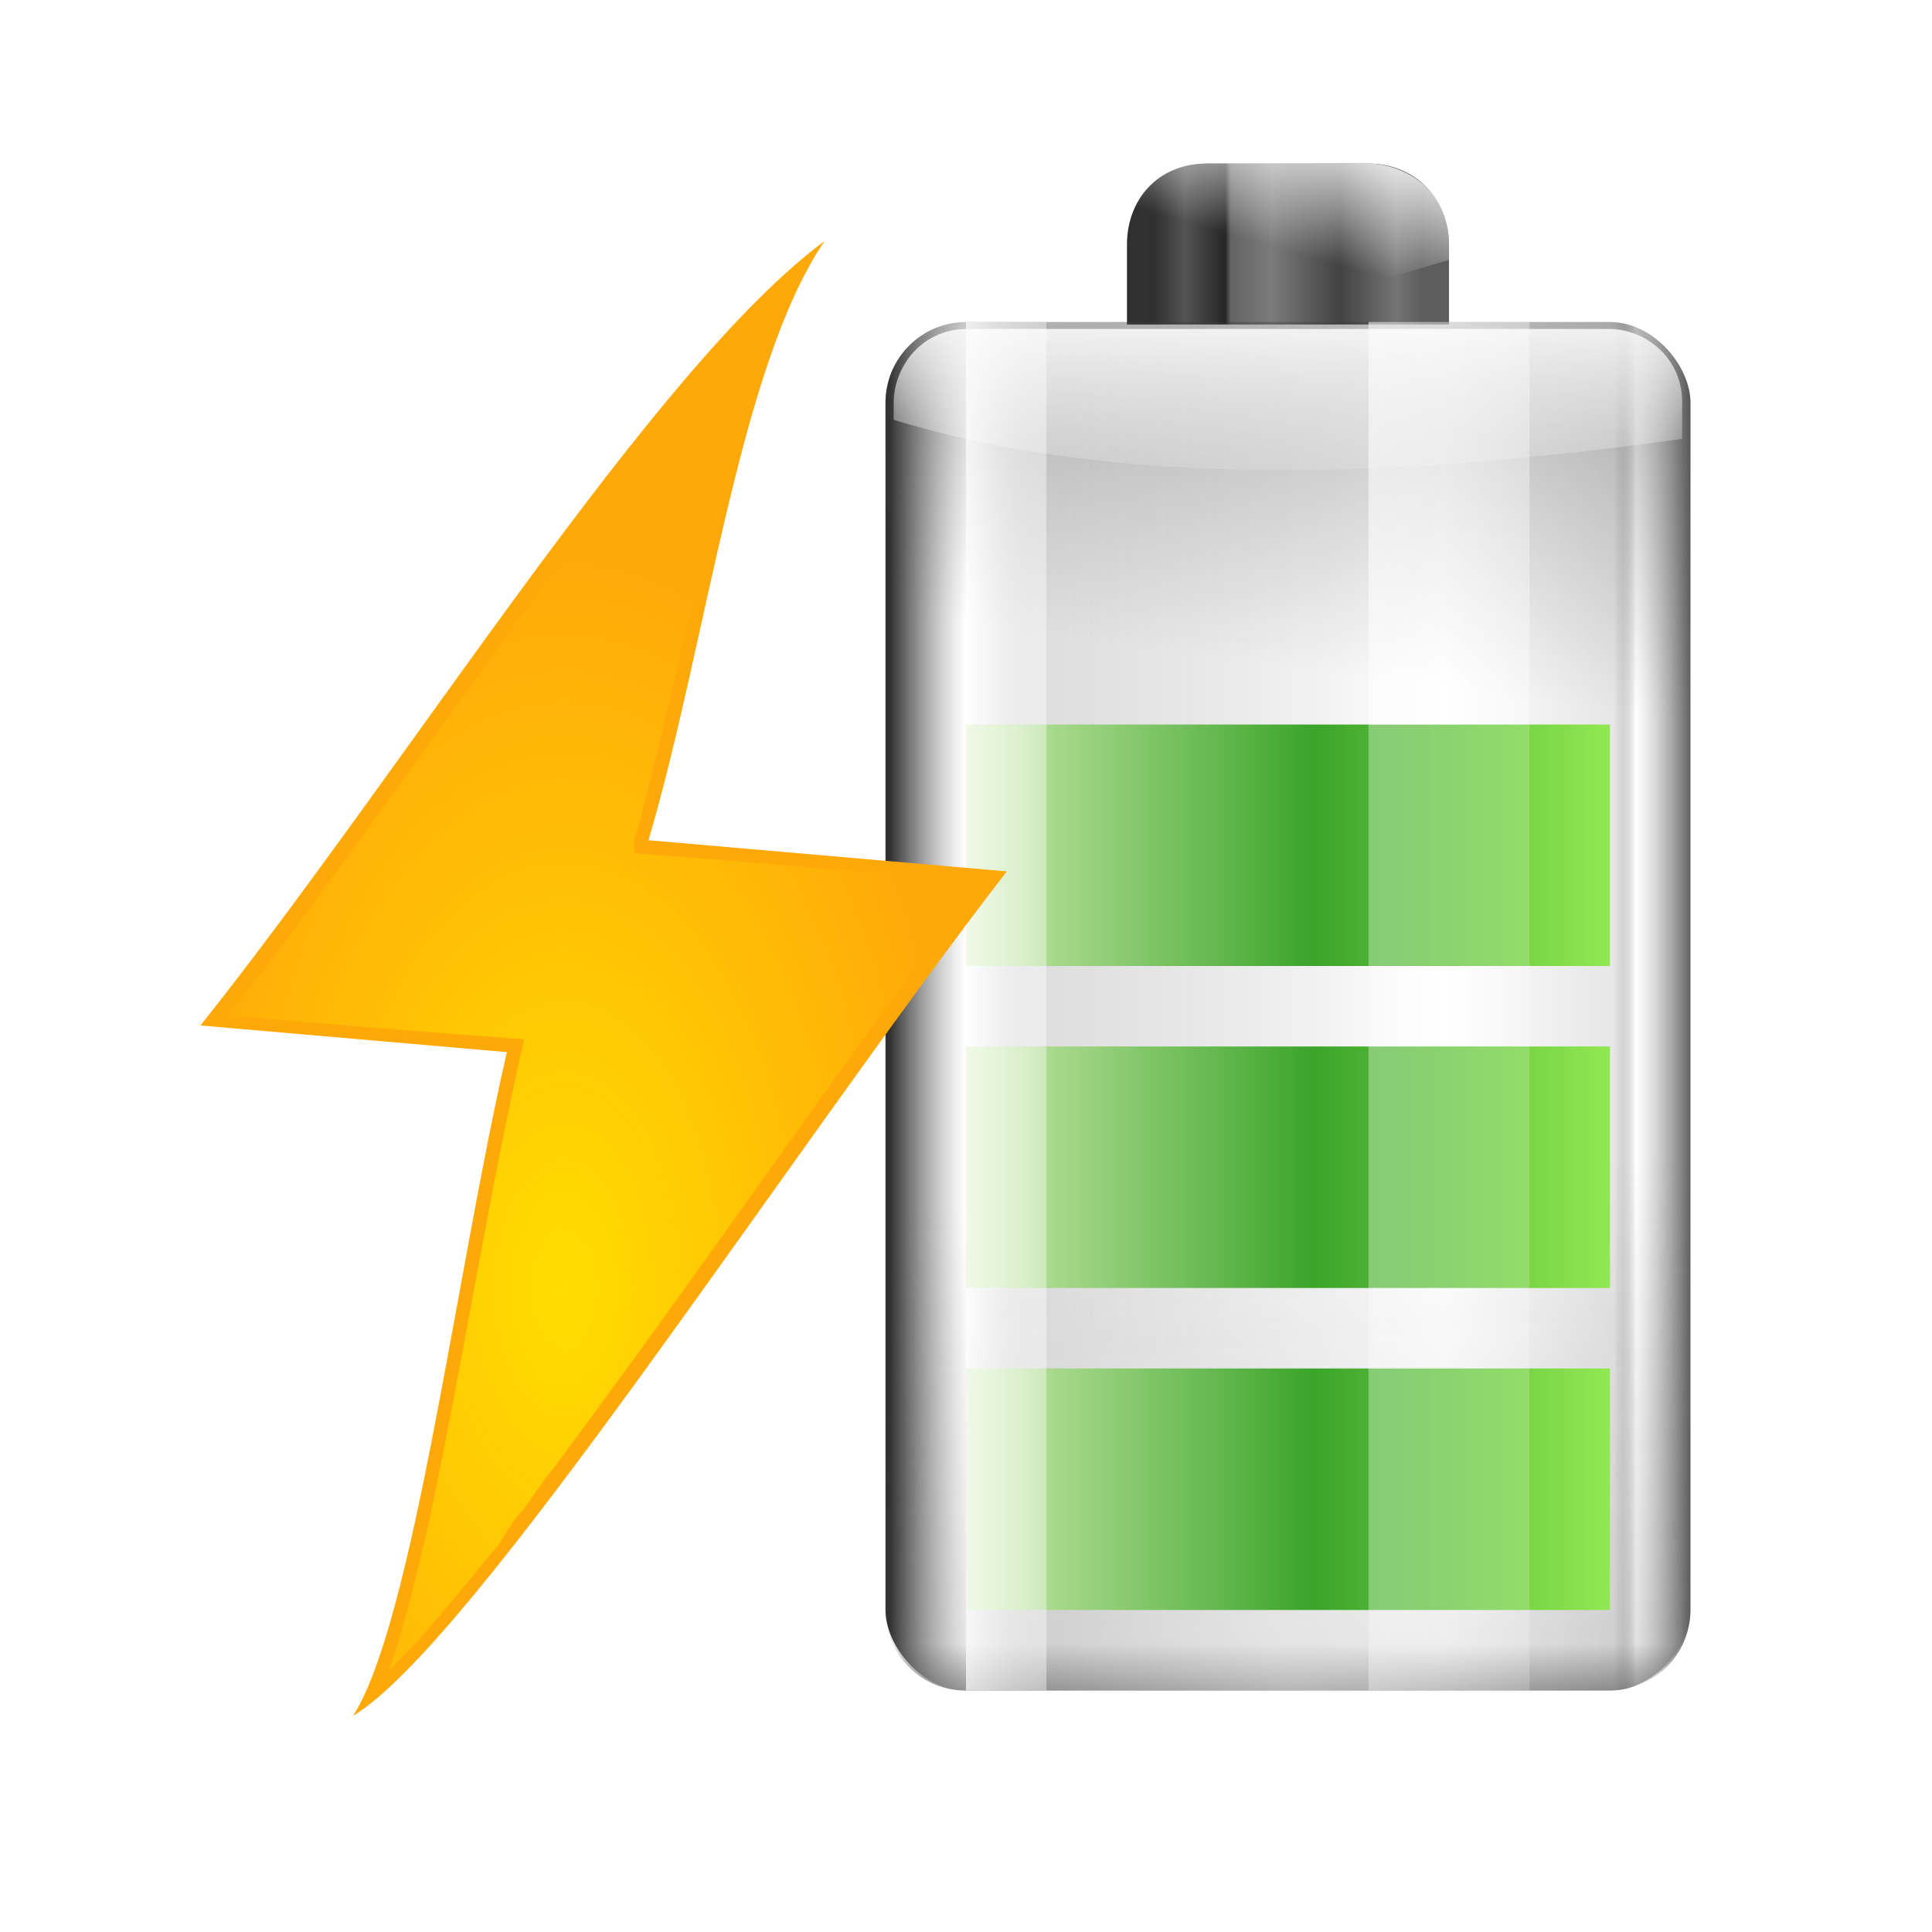 <?xml version="1.0" encoding="UTF-8" standalone="no"?>
<!-- Created with Inkscape (http://www.inkscape.org/) -->

<svg
   xmlns:dc="http://purl.org/dc/elements/1.1/"
   xmlns:cc="http://creativecommons.org/ns#"
   xmlns:rdf="http://www.w3.org/1999/02/22-rdf-syntax-ns#"
   xmlns:svg="http://www.w3.org/2000/svg"
   xmlns="http://www.w3.org/2000/svg"
   xmlns:xlink="http://www.w3.org/1999/xlink"
   xmlns:sodipodi="http://sodipodi.sourceforge.net/DTD/sodipodi-0.dtd"
   xmlns:inkscape="http://www.inkscape.org/namespaces/inkscape"
   width="96"
   height="96"
   id="svg1307"
   sodipodi:version="0.32"
   inkscape:version="0.48.3.1 r9886"
   version="1.0"
   sodipodi:docname="battery-charging-080.svg"
   inkscape:export-filename="battery.png"
   inkscape:export-xdpi="90"
   inkscape:export-ydpi="90"
   inkscape:output_extension="org.inkscape.output.svgz.inkscape">
  <defs
     id="defs1309">
    <linearGradient
       id="linearGradient3902">
      <stop
         id="stop3904"
         offset="0"
         style="stop-color:#303030;stop-opacity:1;" />
      <stop
         style="stop-color:white;stop-opacity:0.592;"
         offset="0.094"
         id="stop3906" />
      <stop
         style="stop-color:#4b4b4b;stop-opacity:0.184;"
         offset="0.184"
         id="stop3908" />
      <stop
         style="stop-color:black;stop-opacity:0;"
         offset="0.692"
         id="stop3910" />
      <stop
         id="stop3912"
         offset="0.904"
         style="stop-color:black;stop-opacity:0.097;" />
      <stop
         style="stop-color:white;stop-opacity:0.545;"
         offset="0.931"
         id="stop3914" />
      <stop
         id="stop3916"
         offset="1"
         style="stop-color:#5d5d5d;stop-opacity:1;" />
    </linearGradient>
    <linearGradient
       inkscape:collect="always"
       id="linearGradient3822">
      <stop
         style="stop-color:white;stop-opacity:1;"
         offset="0"
         id="stop3824" />
      <stop
         style="stop-color:white;stop-opacity:0;"
         offset="1"
         id="stop3826" />
    </linearGradient>
    <linearGradient
       id="linearGradient2895">
      <stop
         style="stop-color:white;stop-opacity:1;"
         offset="0"
         id="stop2897" />
      <stop
         style="stop-color:white;stop-opacity:0;"
         offset="1"
         id="stop2899" />
    </linearGradient>
    <linearGradient
       inkscape:collect="always"
       id="linearGradient3140">
      <stop
         style="stop-color:white;stop-opacity:1;"
         offset="0"
         id="stop3142" />
      <stop
         style="stop-color:white;stop-opacity:0;"
         offset="1"
         id="stop3144" />
    </linearGradient>
    <linearGradient
       id="linearGradient3041">
      <stop
         id="stop3043"
         offset="0"
         style="stop-color:#303030;stop-opacity:1;" />
      <stop
         style="stop-color:#545454;stop-opacity:1;"
         offset="0.115"
         id="stop3045" />
      <stop
         id="stop3053"
         offset="0.266"
         style="stop-color:#262626;stop-opacity:1;" />
      <stop
         style="stop-color:#646464;stop-opacity:1;"
         offset="0.286"
         id="stop3057" />
      <stop
         style="stop-color:#7b7b7b;stop-opacity:1;"
         offset="0.437"
         id="stop3055" />
      <stop
         style="stop-color:#434343;stop-opacity:1;"
         offset="0.692"
         id="stop3047" />
      <stop
         id="stop3049"
         offset="0.904"
         style="stop-color:#747474;stop-opacity:1;" />
      <stop
         id="stop3051"
         offset="1"
         style="stop-color:#5d5d5d;stop-opacity:1;" />
    </linearGradient>
    <linearGradient
       inkscape:collect="always"
       id="linearGradient2916">
      <stop
         style="stop-color:white;stop-opacity:1;"
         offset="0"
         id="stop2918" />
      <stop
         style="stop-color:white;stop-opacity:0;"
         offset="1"
         id="stop2920" />
    </linearGradient>
    <linearGradient
       inkscape:collect="always"
       id="linearGradient2874">
      <stop
         style="stop-color:#414141;stop-opacity:1;"
         offset="0"
         id="stop2876" />
      <stop
         style="stop-color:#414141;stop-opacity:0;"
         offset="1"
         id="stop2878" />
    </linearGradient>
    <radialGradient
       gradientUnits="userSpaceOnUse"
       gradientTransform="translate(-484,-674)"
       r="126.023"
       cy="651.104"
       cx="538.773"
       id="XMLID_15_">
      <stop
         id="stop137"
         style="stop-color:#CCEAAC"
         offset="0" />
      <stop
         id="stop139"
         style="stop-color:#3BA42A"
         offset="0.539" />
      <stop
         id="stop141"
         style="stop-color:#91E851"
         offset="1" />
    </radialGradient>
    <linearGradient
       id="linearGradient4870"
       inkscape:collect="always">
      <stop
         id="stop4872"
         offset="0"
         style="stop-color:#fd0;stop-opacity:1;" />
      <stop
         id="stop4874"
         offset="1"
         style="stop-color:#fd0;stop-opacity:0;" />
    </linearGradient>
    <filter
       inkscape:collect="always"
       id="filter5098"
       color-interpolation-filters="sRGB">
      <feGaussianBlur
         inkscape:collect="always"
         stdDeviation="1.199"
         id="feGaussianBlur5100" />
    </filter>
    <radialGradient
       inkscape:collect="always"
       xlink:href="#linearGradient4870"
       id="radialGradient3570"
       gradientUnits="userSpaceOnUse"
       gradientTransform="matrix(1.109,0,0,2.028,-69.586,-81.036)"
       cx="94.243"
       cy="82.983"
       fx="94.243"
       fy="82.983"
       r="26.262" />
    <linearGradient
       inkscape:collect="always"
       xlink:href="#linearGradient2916"
       id="linearGradient3131"
       gradientUnits="userSpaceOnUse"
       gradientTransform="matrix(0.184,0,0,1.762,40.475,21.674)"
       x1="38.875"
       y1="67.528"
       x2="90.41"
       y2="67.528" />
    <linearGradient
       inkscape:collect="always"
       xlink:href="#linearGradient2916"
       id="linearGradient3134"
       gradientUnits="userSpaceOnUse"
       gradientTransform="matrix(0.367,0,0,0.565,52.95,37.782)"
       x1="38.875"
       y1="67.528"
       x2="90.41"
       y2="67.528" />
    <linearGradient
       inkscape:collect="always"
       xlink:href="#linearGradient2916"
       id="linearGradient3137"
       gradientUnits="userSpaceOnUse"
       gradientTransform="matrix(0.367,0,0,0.662,52.95,36.587)"
       x1="38.875"
       y1="67.528"
       x2="90.41"
       y2="67.528" />
    <linearGradient
       inkscape:collect="always"
       xlink:href="#XMLID_15_"
       id="linearGradient3141"
       gradientUnits="userSpaceOnUse"
       gradientTransform="matrix(0.516,0,0,0.458,-31,-58.667)"
       x1="-32.965"
       y1="-103.708"
       x2="-95.03"
       y2="-103.708" />
    <linearGradient
       inkscape:collect="always"
       xlink:href="#XMLID_15_"
       id="linearGradient3144"
       gradientUnits="userSpaceOnUse"
       gradientTransform="matrix(0.516,0,0,0.458,-31,-42.667)"
       x1="-32.969"
       y1="-103.708"
       x2="-95.067"
       y2="-103.708" />
    <linearGradient
       inkscape:collect="always"
       xlink:href="#linearGradient2895"
       id="linearGradient3147"
       gradientUnits="userSpaceOnUse"
       gradientTransform="matrix(4.925,0,0,3.428,9.973,36.563)"
       x1="10.883"
       y1="2.91"
       x2="10.883"
       y2="5.901" />
    <radialGradient
       inkscape:collect="always"
       xlink:href="#linearGradient3140"
       id="radialGradient3153"
       gradientUnits="userSpaceOnUse"
       gradientTransform="matrix(0.711,0,0,1.146,15.756,18.371)"
       cx="68"
       cy="-117.346"
       fx="68"
       fy="-117.346"
       r="28" />
    <linearGradient
       inkscape:collect="always"
       xlink:href="#XMLID_15_"
       id="linearGradient3156"
       gradientUnits="userSpaceOnUse"
       gradientTransform="matrix(0.516,0,0,0.458,-31,-26.667)"
       x1="-32.969"
       y1="-103.708"
       x2="-95.029"
       y2="-103.708" />
    <linearGradient
       inkscape:collect="always"
       xlink:href="#linearGradient2874"
       id="linearGradient3159"
       gradientUnits="userSpaceOnUse"
       gradientTransform="matrix(0.731,0,0,0.595,31.039,-122.787)"
       x1="43.919"
       y1="7.845"
       x2="43.919"
       y2="15.315" />
    <linearGradient
       inkscape:collect="always"
       xlink:href="#linearGradient2874"
       id="linearGradient3162"
       gradientUnits="userSpaceOnUse"
       gradientTransform="matrix(0.73,0,0,0.578,31.056,-122.592)"
       x1="63.949"
       y1="-163.65"
       x2="43.919"
       y2="54.97" />
    <linearGradient
       inkscape:collect="always"
       xlink:href="#linearGradient2874"
       id="linearGradient3165"
       gradientUnits="userSpaceOnUse"
       gradientTransform="matrix(0.721,0,0,0.662,31.854,40.587)"
       x1="69.079"
       y1="1.013"
       x2="63.575"
       y2="39.77" />
    <linearGradient
       inkscape:collect="always"
       xlink:href="#linearGradient3902"
       id="linearGradient3168"
       gradientUnits="userSpaceOnUse"
       gradientTransform="matrix(0.731,0,0,0.661,31.045,36.594)"
       x1="18.011"
       y1="65.76"
       x2="72.499"
       y2="65.76" />
    <linearGradient
       inkscape:collect="always"
       xlink:href="#linearGradient3822"
       id="linearGradient3171"
       gradientUnits="userSpaceOnUse"
       gradientTransform="matrix(4.018,0,0,5.487,20.467,32.364)"
       x1="11.434"
       y1="1.029"
       x2="11.175"
       y2="2.279" />
    <linearGradient
       inkscape:collect="always"
       xlink:href="#linearGradient3041"
       id="linearGradient3174"
       gradientUnits="userSpaceOnUse"
       gradientTransform="matrix(3.191,0,0,5.075,52.808,40.206)"
       x1="1.423"
       y1="1.023"
       x2="5.596"
       y2="1.023" />
  </defs>
  <sodipodi:namedview
     id="base"
     pagecolor="#ffffff"
     bordercolor="#666666"
     borderopacity="1.0"
     inkscape:pageopacity="0.0"
     inkscape:pageshadow="2"
     inkscape:zoom="4"
     inkscape:cx="48"
     inkscape:cy="48"
     inkscape:current-layer="layer1"
     showgrid="false"
     inkscape:document-units="px"
     inkscape:grid-bbox="true"
     guidetolerance="6"
     showguides="true"
     inkscape:guide-bbox="true"
     inkscape:window-width="997"
     inkscape:window-height="713"
     inkscape:window-x="27"
     inkscape:window-y="24"
     width="128px"
     height="128px"
     objecttolerance="6"
     gridtolerance="5"
     fit-margin-top="0"
     fit-margin-left="0"
     fit-margin-right="0"
     fit-margin-bottom="0"
     inkscape:window-maximized="0">
    <inkscape:grid
       type="xygrid"
       id="grid2468"
       visible="true"
       enabled="true"
       spacingx="5.818px"
       spacingy="5.818px"
       empspacing="5"
       snapvisiblegridlinesonly="true"
       originx="0px"
       originy="-1.0658141e-14px" />
  </sodipodi:namedview>
  <g
     id="layer1"
     inkscape:label="Layer 1"
     inkscape:groupmode="layer"
     transform="translate(0,-32)">
    <path
       inkscape:connector-curvature="0"
       style="fill:url(#linearGradient3174);fill-opacity:1;fill-rule:nonzero;stroke:none"
       d="m 59.999,40.126 8,0 c 2.346,0 4,1.784 4,4 l 0,4 -16,0 0,-4 c 0,-2.095 1.424,-4 4,-4 z"
       id="rect3069"
       sodipodi:nodetypes="ccccccc" />
    <path
       inkscape:connector-curvature="0"
       sodipodi:nodetypes="ccccccc"
       id="path3080"
       d="m 59.999,40.126 8,0 c 1.374,0 4,0.972 4,4 l 0,0.787 c -11.405,3.463 -3.423,0.096 -16,-0.146 l 0,-0.641 c 0,-1.907 1.221,-4 4,-4 z"
       style="fill:url(#linearGradient3171);fill-opacity:1;fill-rule:nonzero;stroke:none" />
    <rect
       style="fill:url(#linearGradient3168);fill-opacity:1;fill-rule:nonzero;stroke:none"
       id="rect1969"
       width="39.999"
       height="67.999"
       x="43.999"
       y="48.001"
       rx="4.011"
       ry="4.011" />
    <rect
       ry="4.014"
       rx="4.014"
       y="48.001"
       x="43.999"
       height="28"
       width="39.999"
       id="rect2872"
       style="opacity:0.51;fill:url(#linearGradient3165);fill-opacity:1;fill-rule:nonzero;stroke:none" />
    <rect
       style="opacity:0.87;fill:url(#linearGradient3162);fill-opacity:1;fill-rule:nonzero;stroke:none"
       id="rect2882"
       width="39.999"
       height="34.843"
       x="43.999"
       y="-116"
       rx="4.018"
       ry="4.018"
       transform="scale(1,-1)" />
    <rect
       transform="scale(1,-1)"
       ry="3.969"
       rx="3.969"
       y="-116"
       x="43.999"
       height="35.999"
       width="39.999"
       id="rect2886"
       style="fill:url(#linearGradient3159);fill-opacity:1;fill-rule:nonzero;stroke:none" />
    <rect
       style="fill:url(#linearGradient3156);fill-opacity:1;fill-rule:nonzero;stroke:none"
       id="rect3523"
       width="32"
       height="12"
       x="-79.999"
       y="-80.001"
       ry="0.028"
       transform="scale(-1,-1)"
       rx="0.028" />
    <rect
       style="opacity:0.41;fill:url(#radialGradient3153);fill-opacity:1;fill-rule:nonzero;stroke:none"
       id="rect3136"
       width="39.999"
       height="35.999"
       x="43.999"
       y="-116"
       rx="4.009"
       ry="4.009"
       transform="scale(1,-1)" />
    <path
       inkscape:connector-curvature="0"
       style="fill:url(#linearGradient3147);fill-opacity:1;fill-rule:nonzero;stroke:none"
       d="m 48.053,48.345 c -2.274,0 -3.643,1.903 -3.643,3.643 l 0,0.874 c 11.293,3.458 25.369,2.875 39.168,0.946 l 0.01,-1.82 c 0,-2.236 -1.853,-3.643 -3.643,-3.643 l -31.892,0 z"
       id="rect2885"
       sodipodi:nodetypes="ccccccc" />
    <rect
       rx="0.028"
       transform="scale(-1,-1)"
       ry="0.028"
       y="-96"
       x="-79.999"
       height="12"
       width="32"
       id="rect3519"
       style="fill:url(#linearGradient3144);fill-opacity:1;fill-rule:nonzero;stroke:none" />
    <rect
       style="fill:url(#linearGradient3141);fill-opacity:1;fill-rule:nonzero;stroke:none"
       id="rect2871"
       width="32"
       height="12"
       x="-79.999"
       y="-112"
       ry="0.028"
       transform="scale(-1,-1)"
       rx="0.028" />
    <rect
       style="opacity:0.352;fill:url(#linearGradient3137);fill-opacity:1;fill-rule:nonzero;stroke:none"
       id="rect2914"
       width="8"
       height="67.999"
       x="67.999"
       y="48.001"
       rx="0"
       ry="0" />
    <rect
       ry="0"
       rx="0"
       y="48.001"
       x="67.999"
       height="20"
       width="8"
       id="rect2911"
       style="opacity:0.352;fill:url(#linearGradient3134);fill-opacity:1;fill-rule:nonzero;stroke:none" />
    <rect
       style="opacity:0.739;fill:url(#linearGradient3131);fill-opacity:1;fill-rule:nonzero;stroke:none"
       id="rect2913"
       width="4"
       height="67.999"
       x="47.999"
       y="48.001"
       rx="0"
       ry="0" />
    <g
       id="g3486"
       transform="matrix(0.688,0,0,0.688,4,36)">
      <path
         id="path5060"
         d="m 50.562,15.125 c -3.447,3.289 -6.595,6.983 -9.594,10.719 -0.619,0.872 -1.148,1.736 -1.965,2.456 -4.998,6.926 -10.125,13.758 -15.059,20.729 -4.33,5.96 -8.612,11.958 -13.163,17.753 -0.499,0.153 -0.55,1.25 0.156,1.094 4.332,0.262 8.649,0.706 12.977,1.024 2.58,0.211 5.161,0.422 7.741,0.632 -2.619,11.716 -4.397,23.601 -6.964,35.327 -0.78,3.405 -1.683,6.79 -2.754,10.11 0.138,0.61 0.682,-0.007 0.904,-0.268 0.852,-1.025 1.988,-2.081 2.877,-3.191 1.809,-2.114 3.626,-4.271 5.297,-6.465 2.663,-3.704 5.42,-7.342 8.12,-11.021 C 47.148,83.011 54.949,71.846 63.071,60.913 63.742,59.979 64.481,59.025 65.125,58.156 65.326,57.356 64.348,57.493 63.828,57.435 55.989,56.801 48.151,56.166 40.312,55.531 40.238,54.327 40.905,53.209 41.043,52.022 43.154,43.908 44.863,35.696 46.927,27.571 48.046,23.342 49.175,19.084 51,15.094 50.858,15.114 50.692,15.054 50.562,15.125 z"
         style="fill:#f7ff2a;fill-opacity:1;fill-rule:evenodd;stroke:none;filter:url(#filter5098)"
         inkscape:connector-curvature="0" />
      <path
         sodipodi:nodetypes="ccccccc"
         id="path3978"
         d="M 53.753,11.584 C 41.352,20.765 23.693,49.361 8.664,68.249 L 30.795,70.174 c -3.679,15.986 -6.75,41.106 -11.111,47.941 8.782,-5.325 31.492,-40.64 47.217,-60.996 l -25.876,-2.25 c 4.243,-14.429 6.551,-34.276 12.728,-43.286 z"
         style="fill:#ffa909;fill-opacity:1;fill-rule:evenodd;stroke:none"
         inkscape:connector-curvature="0" />
      <path
         id="path4868"
         d="m 49.375,16.625 c -2.843,2.91 -5.483,6.006 -8.041,9.167 -0.488,0.784 -0.965,1.611 -1.679,2.222 -0.766,0.993 -1.599,2.288 -2.363,3.259 -4.412,6.012 -8.862,11.995 -13.167,18.084 -4.32,5.895 -8.498,11.9 -13.063,17.611 -0.605,0.372 -0.515,0.716 0.2,0.607 6.915,0.616 13.845,1.146 20.769,1.674 -2.629,11.576 -4.397,23.324 -6.883,34.929 -0.831,3.599 -1.672,7.207 -2.898,10.696 2.922,-2.852 5.39,-6.116 8.031,-9.219 0.42,-0.809 1.04,-1.768 1.719,-2.469 0.669,-0.889 1.381,-2.051 2.156,-2.938 1.137,-1.542 2.365,-3.238 3.559,-4.838 C 46.56,83.371 55.011,71.044 63.994,59.105 64.167,58.712 65.163,57.954 64.801,57.797 56.541,57.174 48.291,56.426 40.031,55.812 39.758,54.744 40.476,53.778 40.571,52.738 43.074,43.318 44.87,33.723 47.478,24.33 48.322,21.345 49.221,18.362 50.5,15.531 50.125,15.896 49.75,16.26 49.375,16.625 z"
         style="fill:url(#radialGradient3570);fill-opacity:1;fill-rule:evenodd;stroke:none"
         inkscape:connector-curvature="0" />
    </g>
  </g>
</svg>
